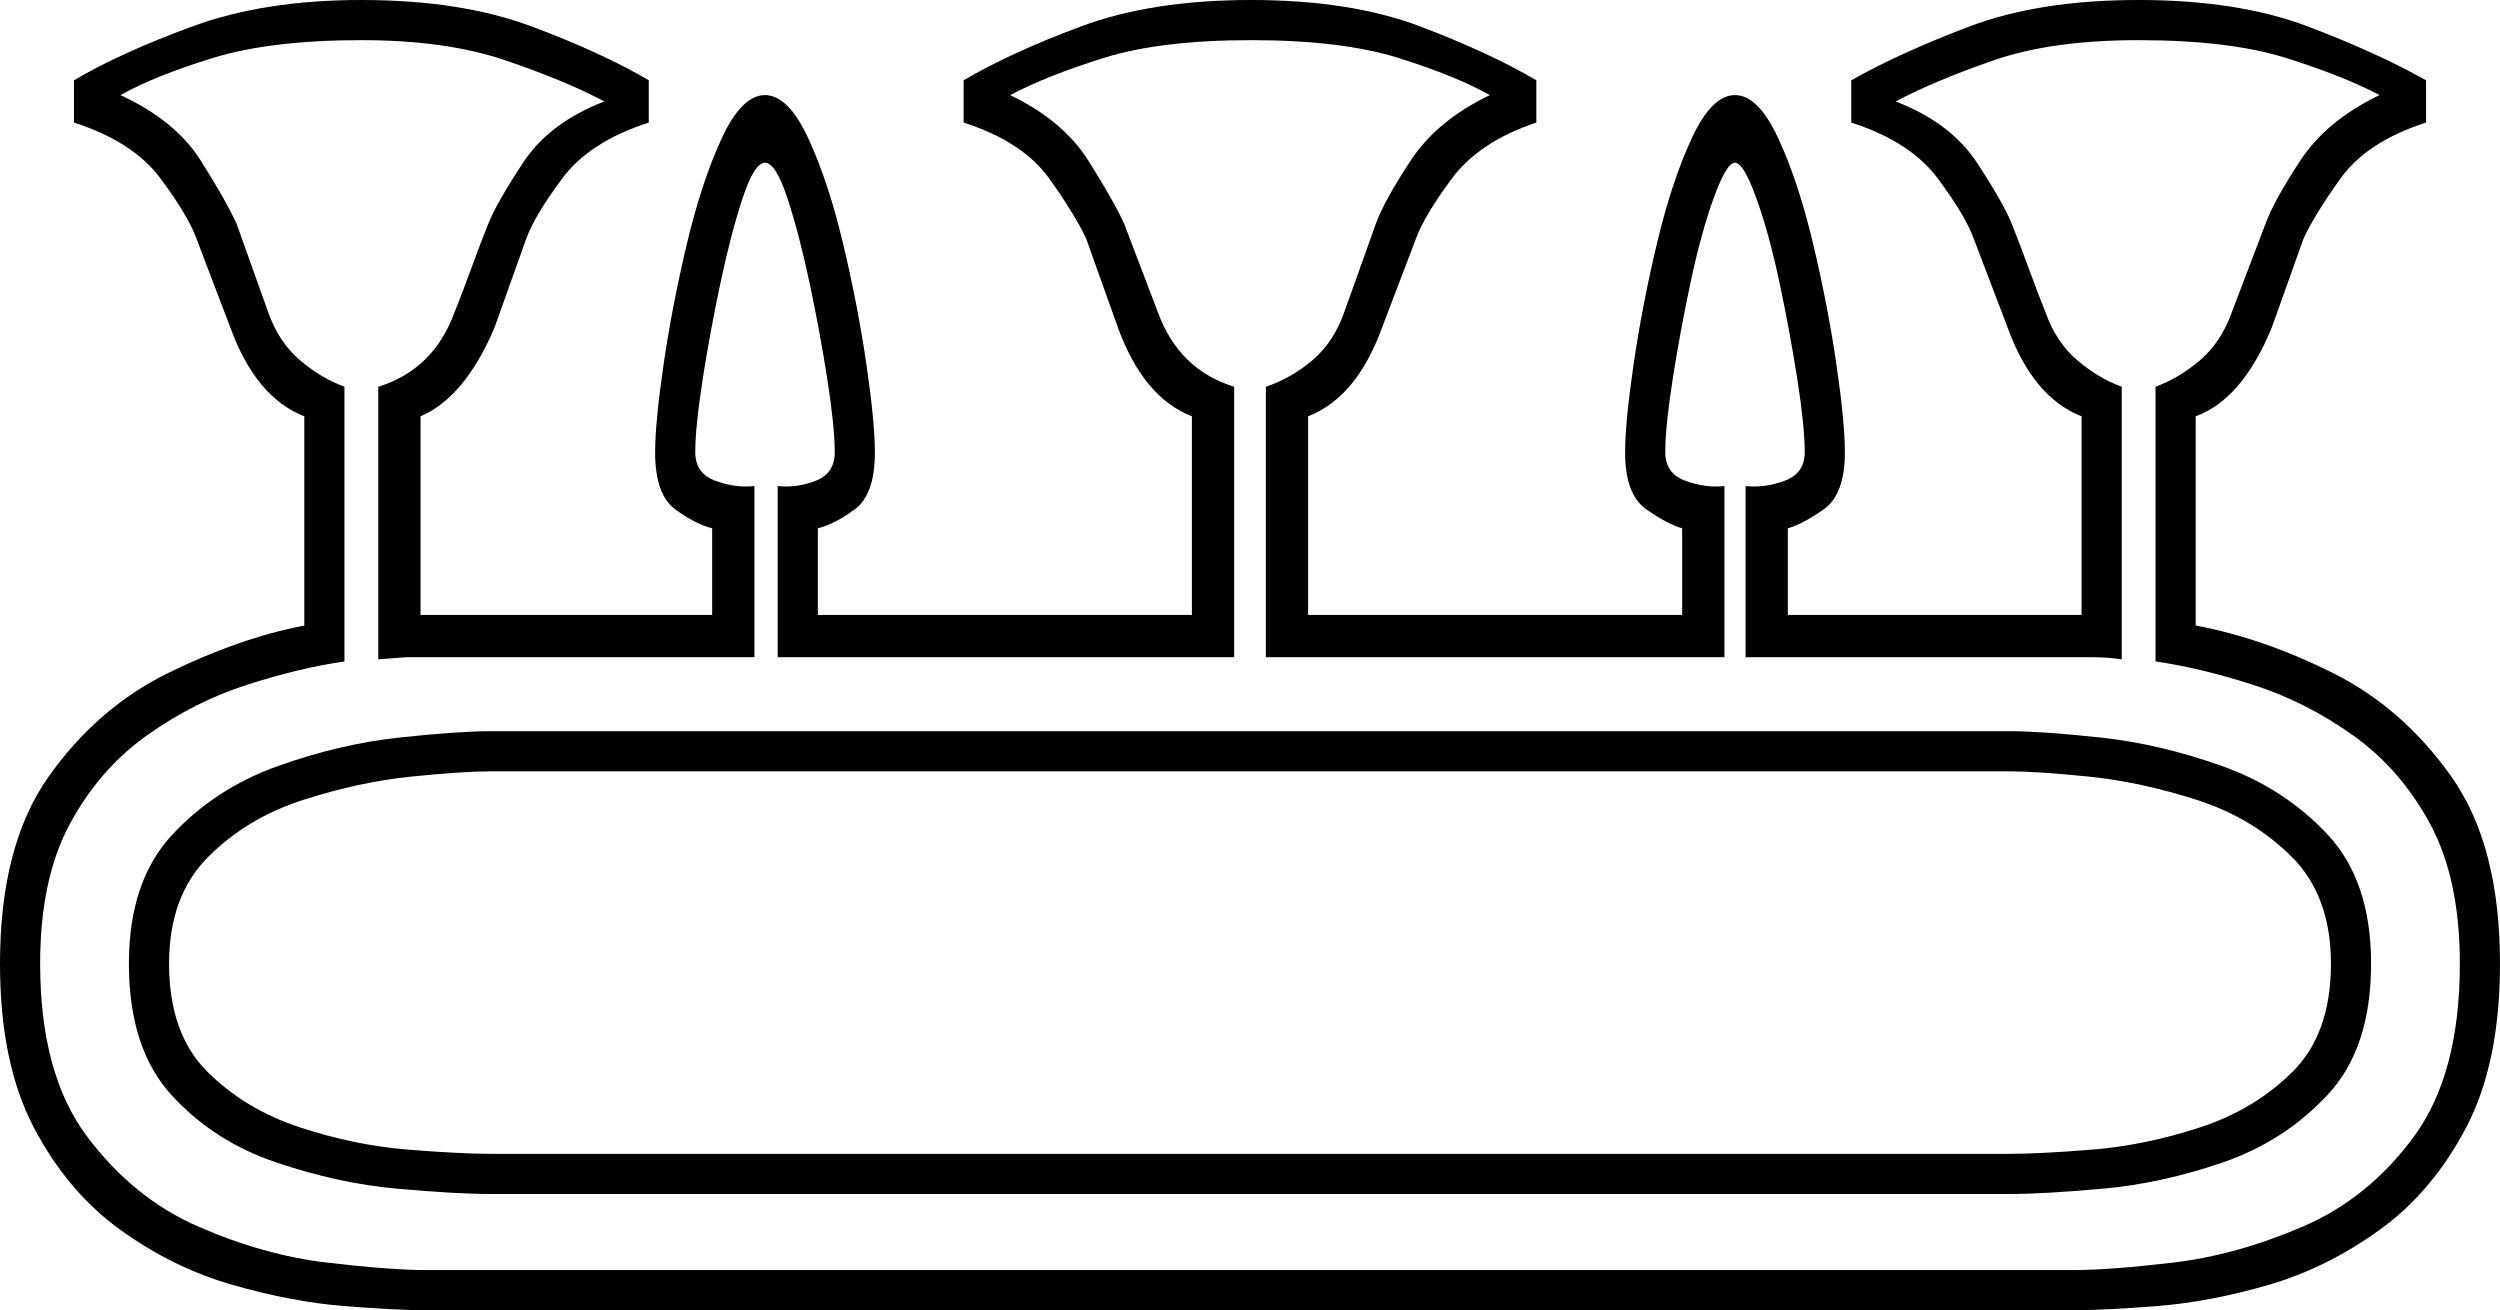 <svg xmlns="http://www.w3.org/2000/svg" viewBox="-10 0 1183 620"><path d="M192 620q-15 0-39.5-2T100 608q-28-8-53-26T6 533.5Q-10 503-10 456q0-56 23-88.5t56.5-49Q103 302 134 296v-99q-23-9-35-42l-16-42q-4-11-17-28.5T25 58V38q22-13 56-25.5T161 0q47 0 80.5 12.5T297 38v20q-28 9-41 26.5T239 113l-15 42q-14 33-35 42v94h138v-41q-8-2-17.5-9t-9.5-27q0-14 4-41.5t11-57q7-29.5 16.5-50T352 45q11 0 20.5 20.5t16.5 50q7 29.5 11 57t4 41.5q0 20-9.5 27t-17.5 9v41h177v-94q-23-9-35-42l-15-42q-5-11-17.5-28.5T446 58V38q22-13 55.5-25.5T582 0q47 0 80 12.5T717 38v20q-27 9-40 26.5T660 113l-16 42q-12 33-35 42v94h177v-41q-7-2-17-9t-10-27q0-14 4-41.5t11-57q7-29.5 16.5-50T811 45q11 0 20.5 20.5t16.5 50q7 29.5 11 57t4 41.5q0 20-10 27t-17 9v41h139v-94q-23-9-35-42l-16-42q-4-11-17-28.5T866 58V38q23-13 56-25.5T1002 0q47 0 80 12.5t56 25.5v20q-28 9-40.5 26.5T1080 113l-15 42q-14 34-36 42v99q32 6 65 22.5t56 49q23 32.5 23 88.5 0 47-16 77.5t-41 48.5q-25 18-52.5 26t-52.5 10q-25 2-40 2zm0-19h779q17 0 47-3.5t61.5-17q31.5-13.5 53-43T1154 456q0-40-14-66t-36.5-42q-22.5-16-47.5-24t-46-11V183q11-4 21-12.5t15-22.5l16-42q4-11 16.5-30t37.5-31q-17-9-44-17.5t-70-8.5q-41 0-68.5 9.5T887 48q26 10 38.5 29t16.5 29q4 10 8 21t8 21q5 14 15 22.5t21 12.5v129q-7-1-13-1H816v-81q9 1 18.5-2.5T844 214q0-12-3.5-34.5t-8.5-46q-5-23.5-11-40T811 77q-4 0-10 16.5t-11 40q-5 23.5-8.5 46T778 214q0 10 9.5 13.5T806 230v81H589V183q12-4 22-12.5t15-22.5l15-42q4-11 16.5-30T695 45q-16-9-43-17.5T582 19q-43 0-70 8.5T468 45q25 12 37 31t17 30l16 42q10 27 36 35v128H358v-81q9 1 18-2.5t9-13.5q0-12-3.5-34.5t-8.5-46q-5-23.5-10.5-40T352 77q-5 0-10.5 16.5t-10.5 40q-5 23.5-8.5 46T319 214q0 10 9.5 13.5T347 230v81H182l-13 1V183q26-8 36-35 4-10 8-21t8-21q4-10 16.5-29T276 48q-19-10-47-19.5T161 19q-43 0-70.5 8.5T47 45q26 12 38 31t17 30l15 42q5 14 15 22.5t21 12.5v130q-21 3-46 11t-47.5 24Q37 364 23 390T9 456q0 52 22 81.5t53 43q31 13.5 61 17t47 3.5zm30-36q-16 0-44-2.5T120.5 550Q91 540 71 518t-20-62q0-39 20.5-61t50-32.5Q151 352 179 349t43-3h719q15 0 43 3t57.5 13.5q29.5 10.5 50 32.5t20.5 61q0 40-20.5 62t-49.5 32q-29 10-57 12.5t-44 2.5zm0-19h719q14 0 39-2t51-10.5q26-8.5 44-26.5t18-51q0-32-18.5-50.5t-45-27q-26.5-8.5-51-11T941 365H222q-13 0-37.5 2.5t-51 11q-26.5 8.5-45 27T70 456q0 33 18 51t44 26.5q26 8.5 51 10.5t39 2z" fill="currentColor"/></svg>